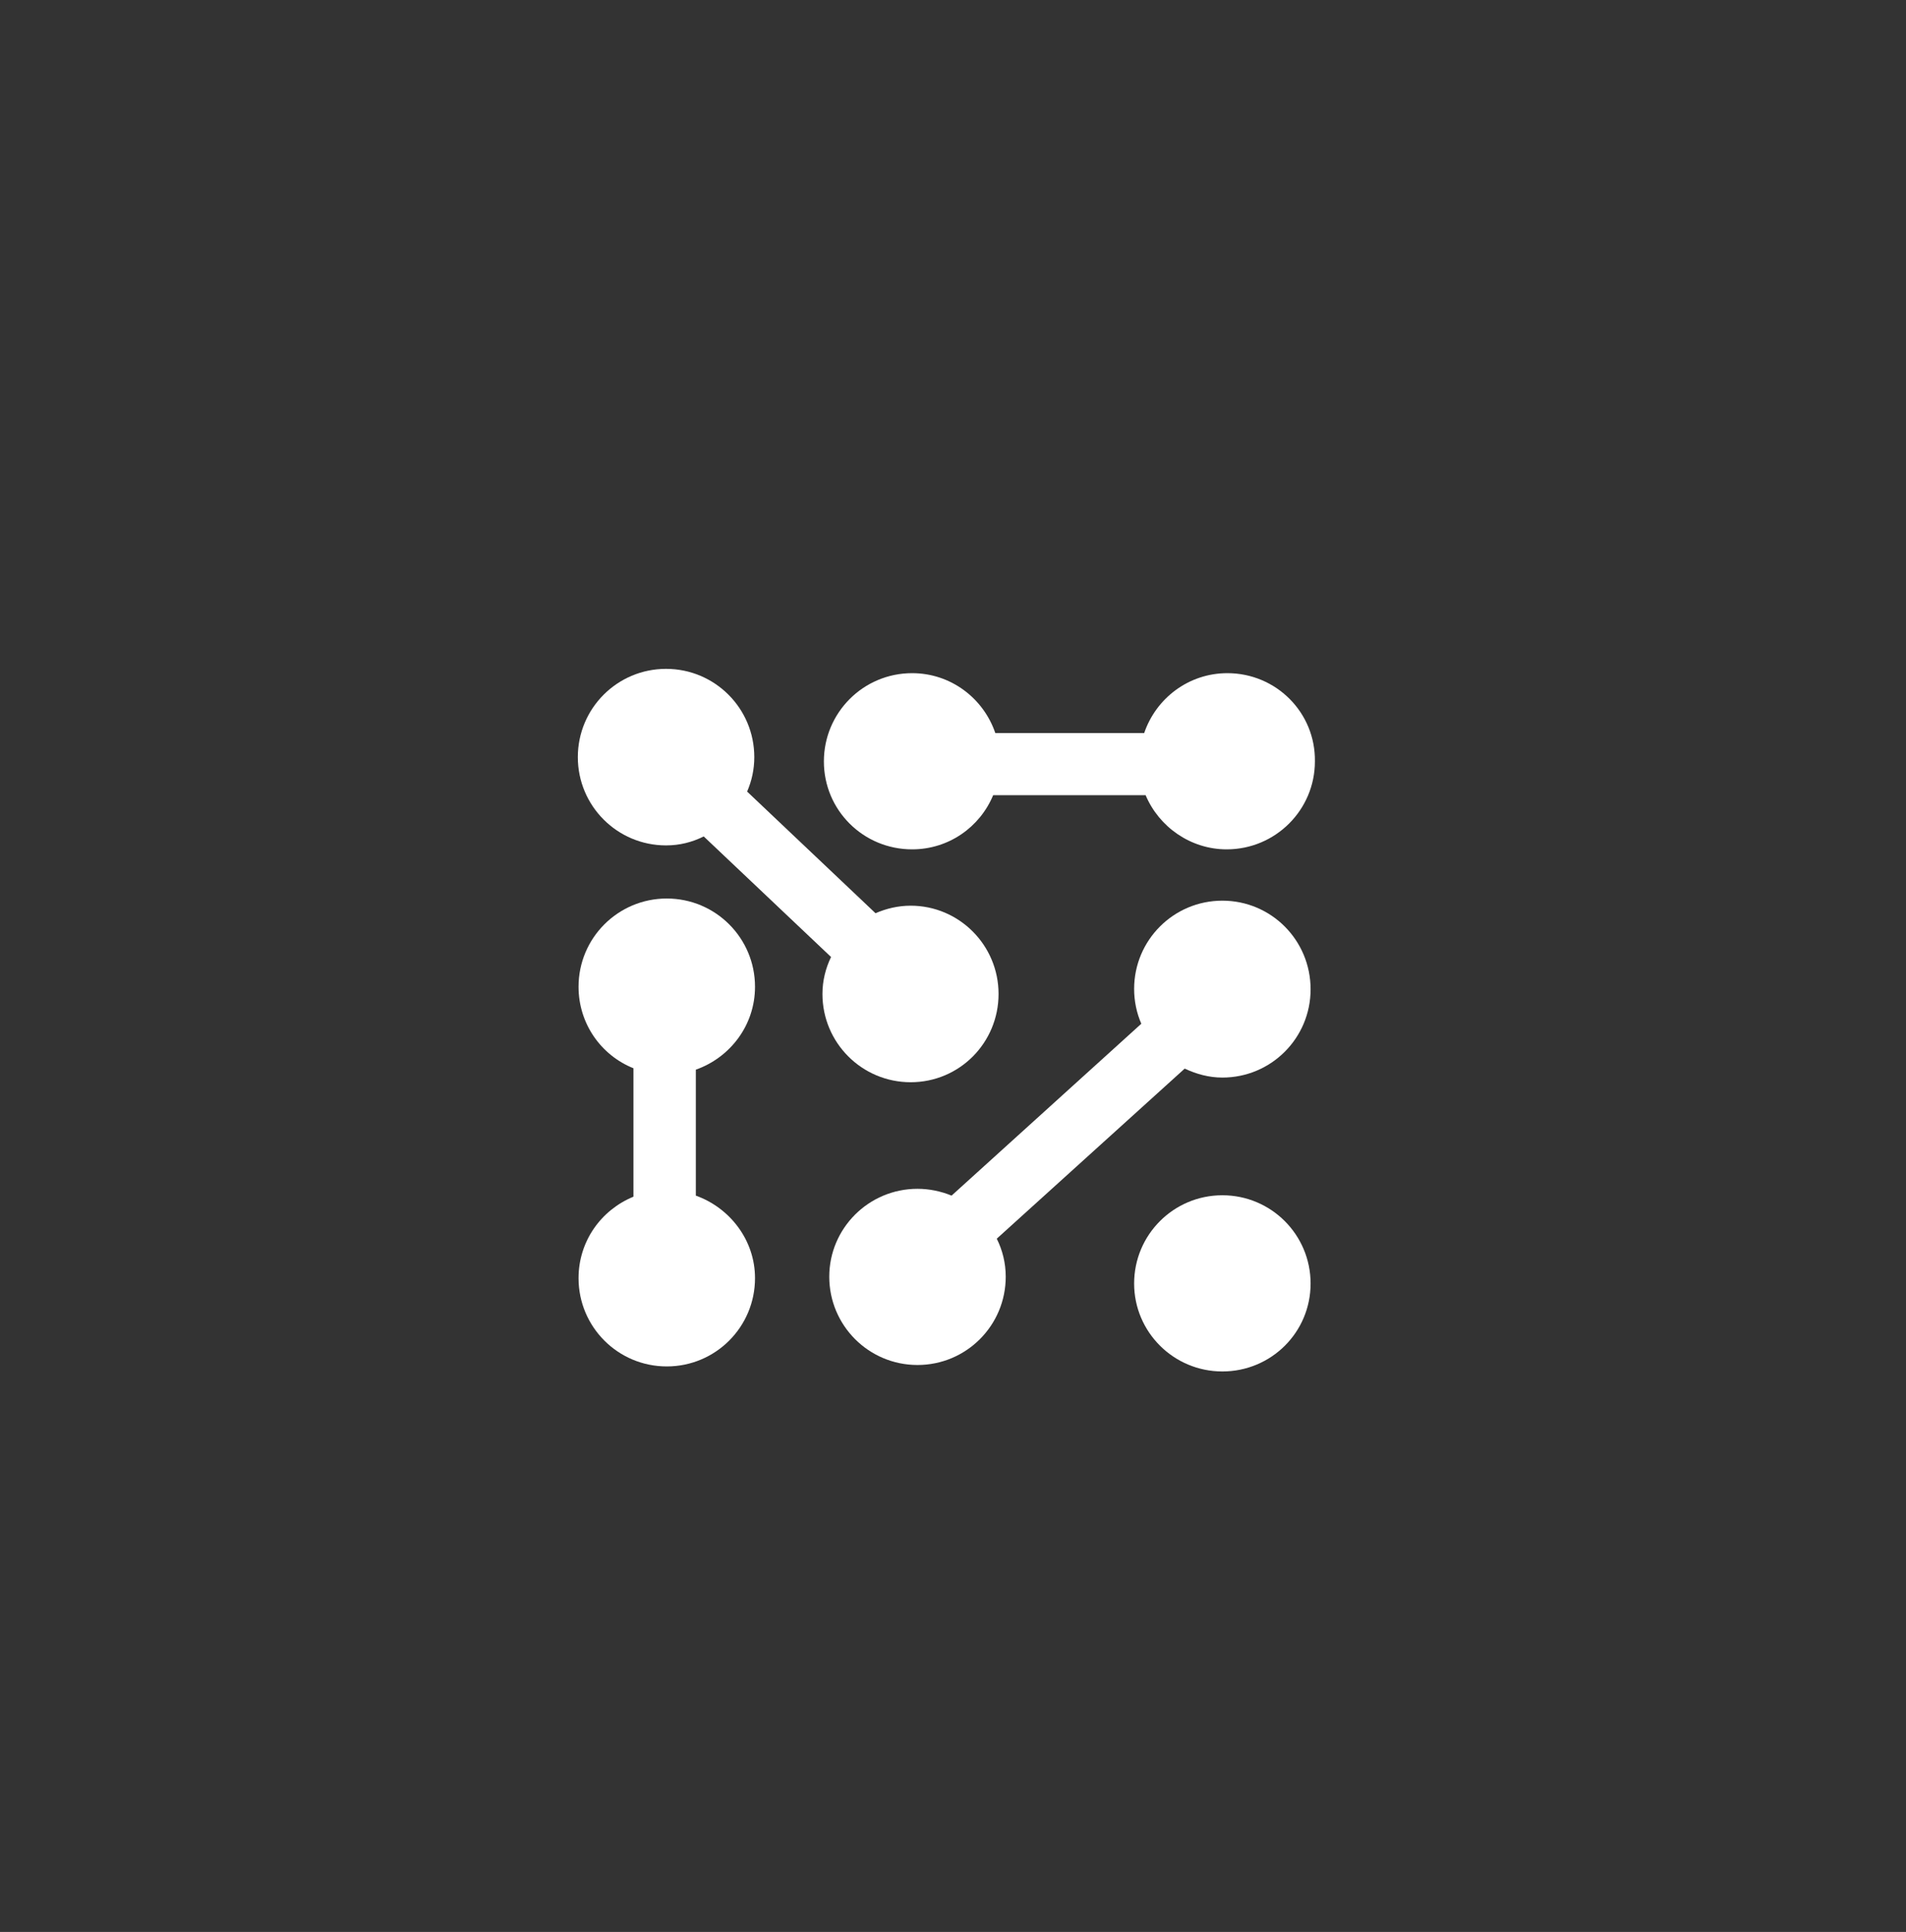 <?xml version="1.0" encoding="utf-8"?>
<!-- Generator: Adobe Illustrator 26.5.0, SVG Export Plug-In . SVG Version: 6.00 Build 0)  -->
<svg version="1.1" id="레이어_1" xmlns="http://www.w3.org/2000/svg" xmlns:xlink="http://www.w3.org/1999/xlink" x="0px"
	 y="0px" viewBox="0 0 53.14 53.84" style="enable-background:new 0 0 53.14 53.84;" xml:space="preserve">
<rect x="0" y="0" width="53.14" height="53.84" fill="#333333" stroke="none"/>
<style type="text/css">
	.st0{fill-rule:evenodd;clip-rule:evenodd;fill:#FFFFFF;}
</style>
<g>
	<path class="st0" d="M36.54,35.77c0,1.36-1.1,2.45-2.46,2.45c-1.36,0-2.46-1.1-2.46-2.45c0-1.36,1.1-2.46,2.46-2.46
		C35.44,33.31,36.54,34.41,36.54,35.77z"/>
	<path class="st0" d="M34.22,18.76c-1.08,0-1.99,0.7-2.32,1.67h-4.15c-0.33-0.97-1.24-1.67-2.32-1.67c-1.36,0-2.46,1.1-2.46,2.46
		c0,1.36,1.1,2.45,2.46,2.45c1.02,0,1.89-0.62,2.26-1.51h4.25c0.37,0.88,1.25,1.51,2.26,1.51c1.36,0,2.46-1.1,2.46-2.45
		C36.68,19.86,35.58,18.76,34.22,18.76z"/>
	<path class="st0" d="M19.4,33.32v-3.51c0.96-0.34,1.65-1.24,1.65-2.31c0-1.36-1.1-2.46-2.46-2.46c-1.36,0-2.46,1.1-2.46,2.46
		c0,1.03,0.63,1.91,1.53,2.27v3.58c-0.9,0.37-1.53,1.24-1.53,2.27c0,1.36,1.1,2.46,2.46,2.46c1.36,0,2.46-1.1,2.46-2.46
		C21.05,34.56,20.35,33.66,19.4,33.32z"/>
	<path class="st0" d="M25.39,25.24c-0.35,0-0.68,0.08-0.98,0.21l-3.58-3.39c0.13-0.3,0.2-0.62,0.2-0.96c0-1.36-1.1-2.46-2.46-2.46
		c-1.36,0-2.46,1.1-2.46,2.46c0,1.36,1.1,2.46,2.46,2.46c0.38,0,0.73-0.09,1.05-0.25l3.55,3.36c-0.15,0.31-0.24,0.66-0.24,1.03
		c0,1.36,1.1,2.46,2.46,2.46c1.36,0,2.45-1.1,2.45-2.46C27.84,26.34,26.74,25.24,25.39,25.24z"/>
	<path class="st0" d="M34.08,25.1c-1.36,0-2.46,1.1-2.46,2.46c0,0.34,0.07,0.67,0.2,0.97l-5.29,4.79c-0.29-0.12-0.62-0.19-0.95-0.19
		c-1.36,0-2.46,1.1-2.46,2.45c0,1.36,1.1,2.46,2.46,2.46c1.36,0,2.46-1.1,2.46-2.46c0-0.38-0.09-0.74-0.25-1.06l5.24-4.74
		c0.32,0.15,0.67,0.25,1.05,0.25c1.36,0,2.46-1.1,2.46-2.46C36.54,26.2,35.44,25.1,34.08,25.1z"/>
</g>
</svg>
